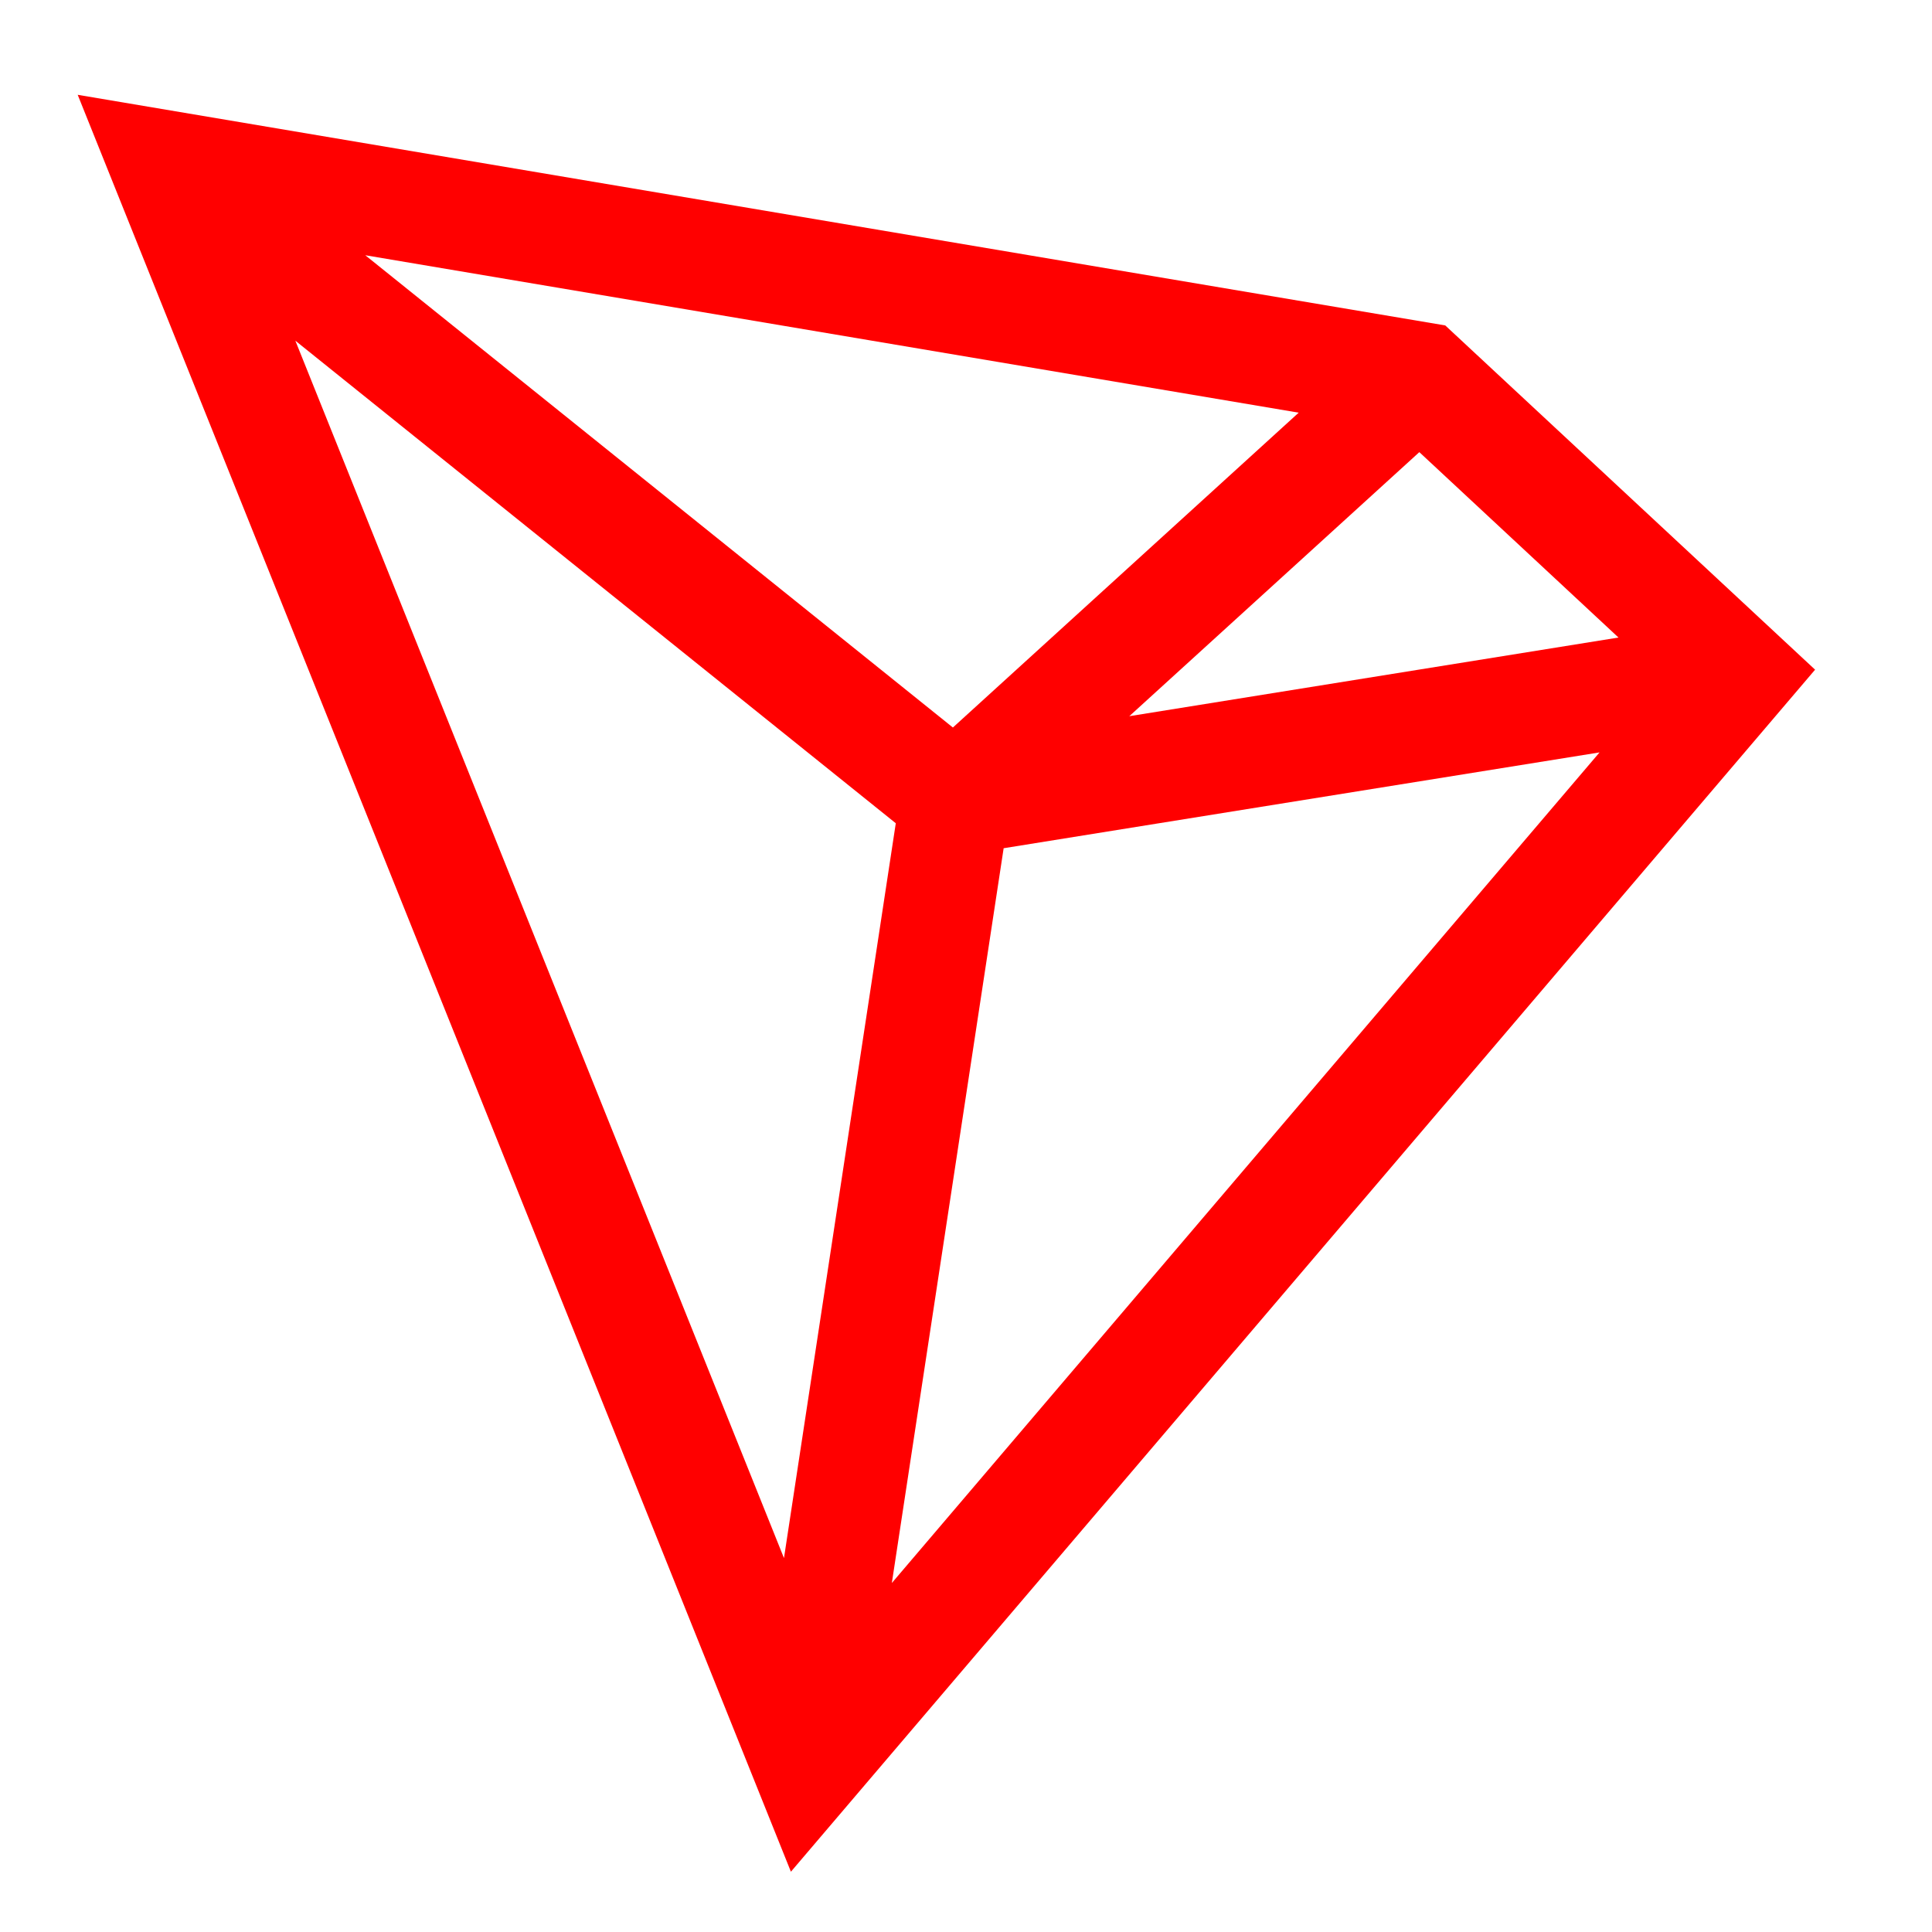 <svg width="70" height="70" viewBox="0 0 70 70" fill="none" xmlns="http://www.w3.org/2000/svg">
<path fill-rule="evenodd" clip-rule="evenodd" d="M2.815 3.435L52.364 11.791L65.764 24.264L28.656 67.816L2.815 3.435ZM10.701 12.344L28.405 56.452L32.456 29.828L10.701 12.344ZM36.364 30.733L32.313 57.355L57.955 27.261L36.364 30.733ZM58.641 23.099L40.917 25.949L51.425 16.382L58.641 23.099ZM47.054 14.952L13.235 9.248L34.525 26.359L47.054 14.952Z" fill="#FF0000"/>
</svg>
